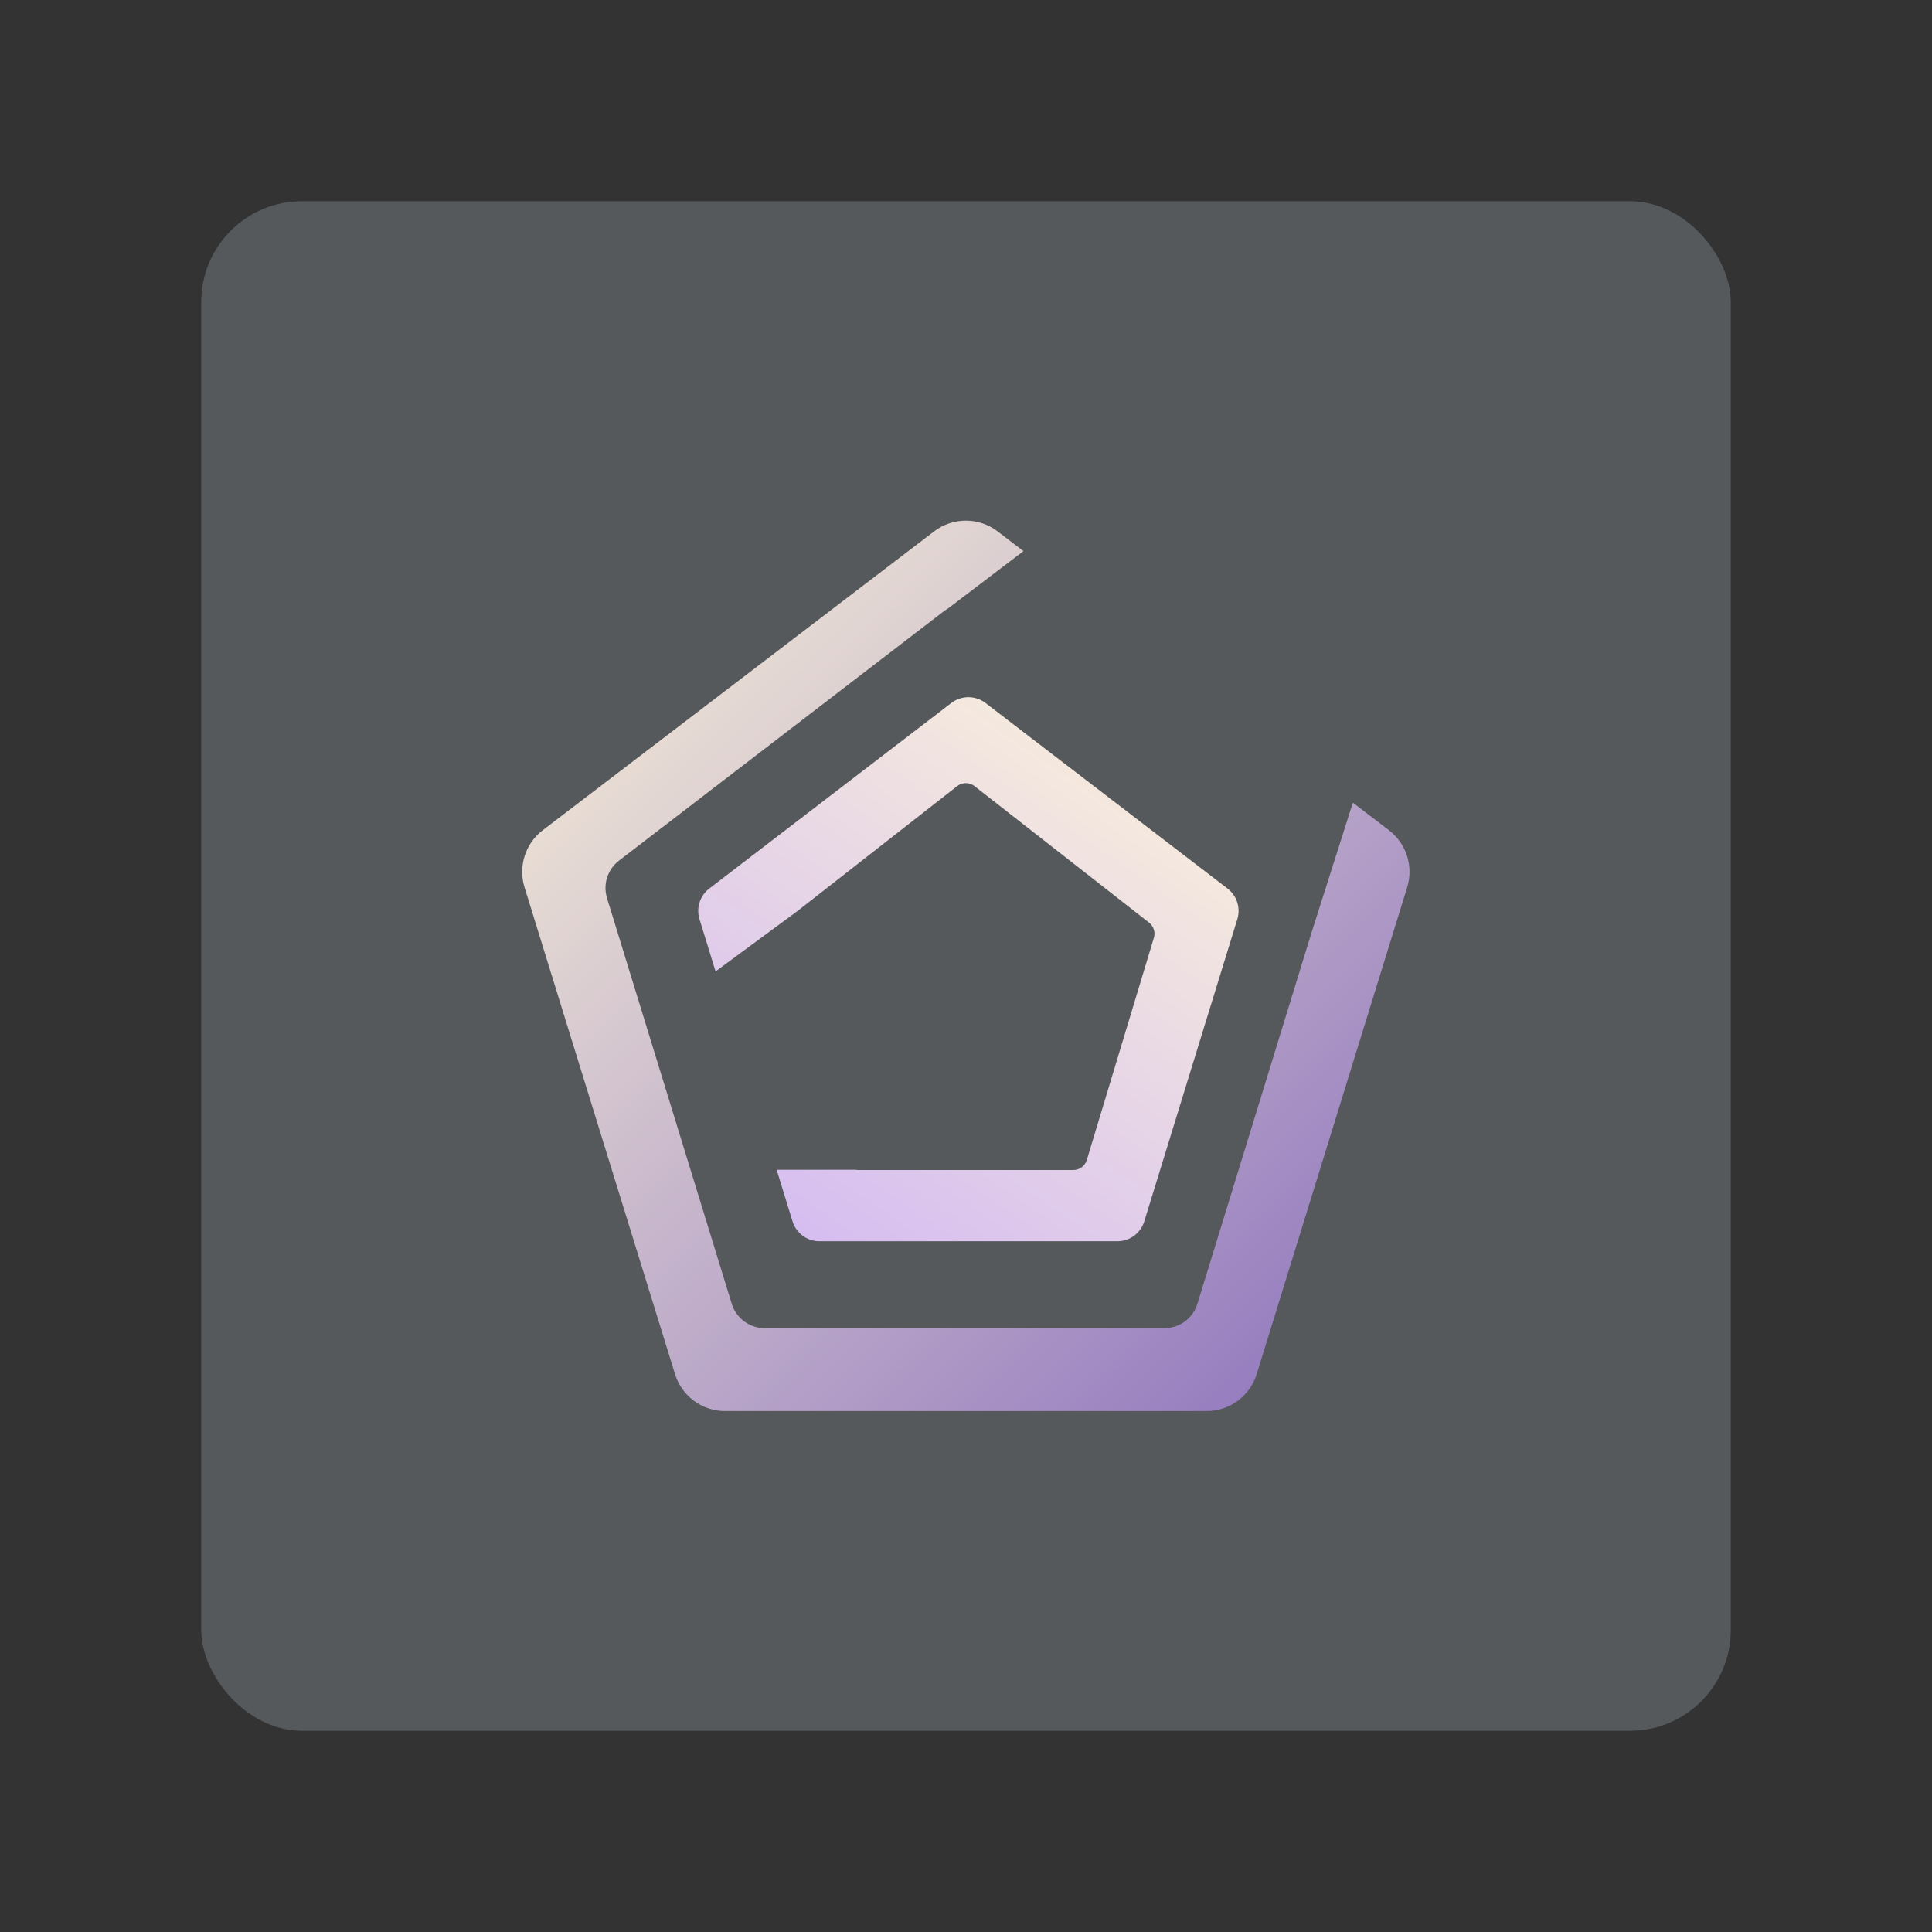 <?xml version="1.0" encoding="UTF-8"?>
<svg version="1.1" viewBox="0 0 192 192" xmlns="http://www.w3.org/2000/svg" xmlns:xlink="http://www.w3.org/1999/xlink">
 <rect x="0" y="0" width="192" height="192" fill="#333333" stroke="none"/>
 <defs>
  <linearGradient id="linearGradient5" x1="686.47" x2=".826" y1="691.36" y2=".585" gradientUnits="userSpaceOnUse">
   <stop style="stop-color:#8c72bd" offset="0"/>
   <stop style="stop-color:#fdf5d9" offset="1"/>
  </linearGradient>
  <linearGradient id="linearGradient7" x1="62.258" x2="561.41" y1="864.55" y2="138.72" gradientUnits="userSpaceOnUse">
   <stop style="stop-color:#bd9aff" offset="0"/>
   <stop style="stop-color:#fdf5d9" offset="1"/>
  </linearGradient>
 </defs>
 <rect class="a" x="20" y="20" width="152" height="152" rx="10" style="fill:#56595b"/>
 <g id="group" transform="matrix(.127 0 0 .127 51.789 51.668)" fill="none" fill-rule="evenodd">
  <path id="path" d="m393.08 24.42-20.2-15.42c-14.69-11.22-35.07-11.22-49.76 0l-306.18 233.81c-13.66 10.43-19.36 28.28-14.28 44.7l117.75 380.92c5.31 17.18 21.19 28.9 39.17 28.9h376.84c17.98 0 33.86-11.72 39.17-28.9l117.75-380.92c5.08-16.42-0.62-34.27-14.28-44.7l-28.22-21.55-32.47 102.13-89.17 290c-3.49 11.33-13.96 19.07-25.81 19.07h-312.78c-11.85 0-22.32-7.74-25.81-19.07l-97.6-317.42c-3.32-10.78 0.42-22.48 9.36-29.35l254-195c1.02-0.78 2.08-1.48 3.18-2.1z" style="fill:url(#linearGradient5)"/>
  <path d="m336.61 143.26c7.9-6.05 18.88-6.05 26.78 0l189.41 145.23c7.3 5.6 10.34 15.14 7.64 23.93l-72.82 236.5c-2.84 9.23-11.37 15.53-21.03 15.53h-233.18c-9.66 0-18.19-6.3-21.03-15.53l-12.45-40.42h61.75c0.71 0.15 1.45 0.22 2.21 0.22h168.22c4.85 0 9.13-3.17 10.53-7.82l52.5-173.92c1.31-4.34-0.18-9.05-3.75-11.84l-136.61-106.84c-3.98-3.11-9.58-3.11-13.56 0l-125.29 97.99-63.78 47.02-12.59-40.89c-2.7-8.79 0.34-18.33 7.64-23.93z" style="fill:url(#linearGradient7)"/>
 </g>
</svg>
